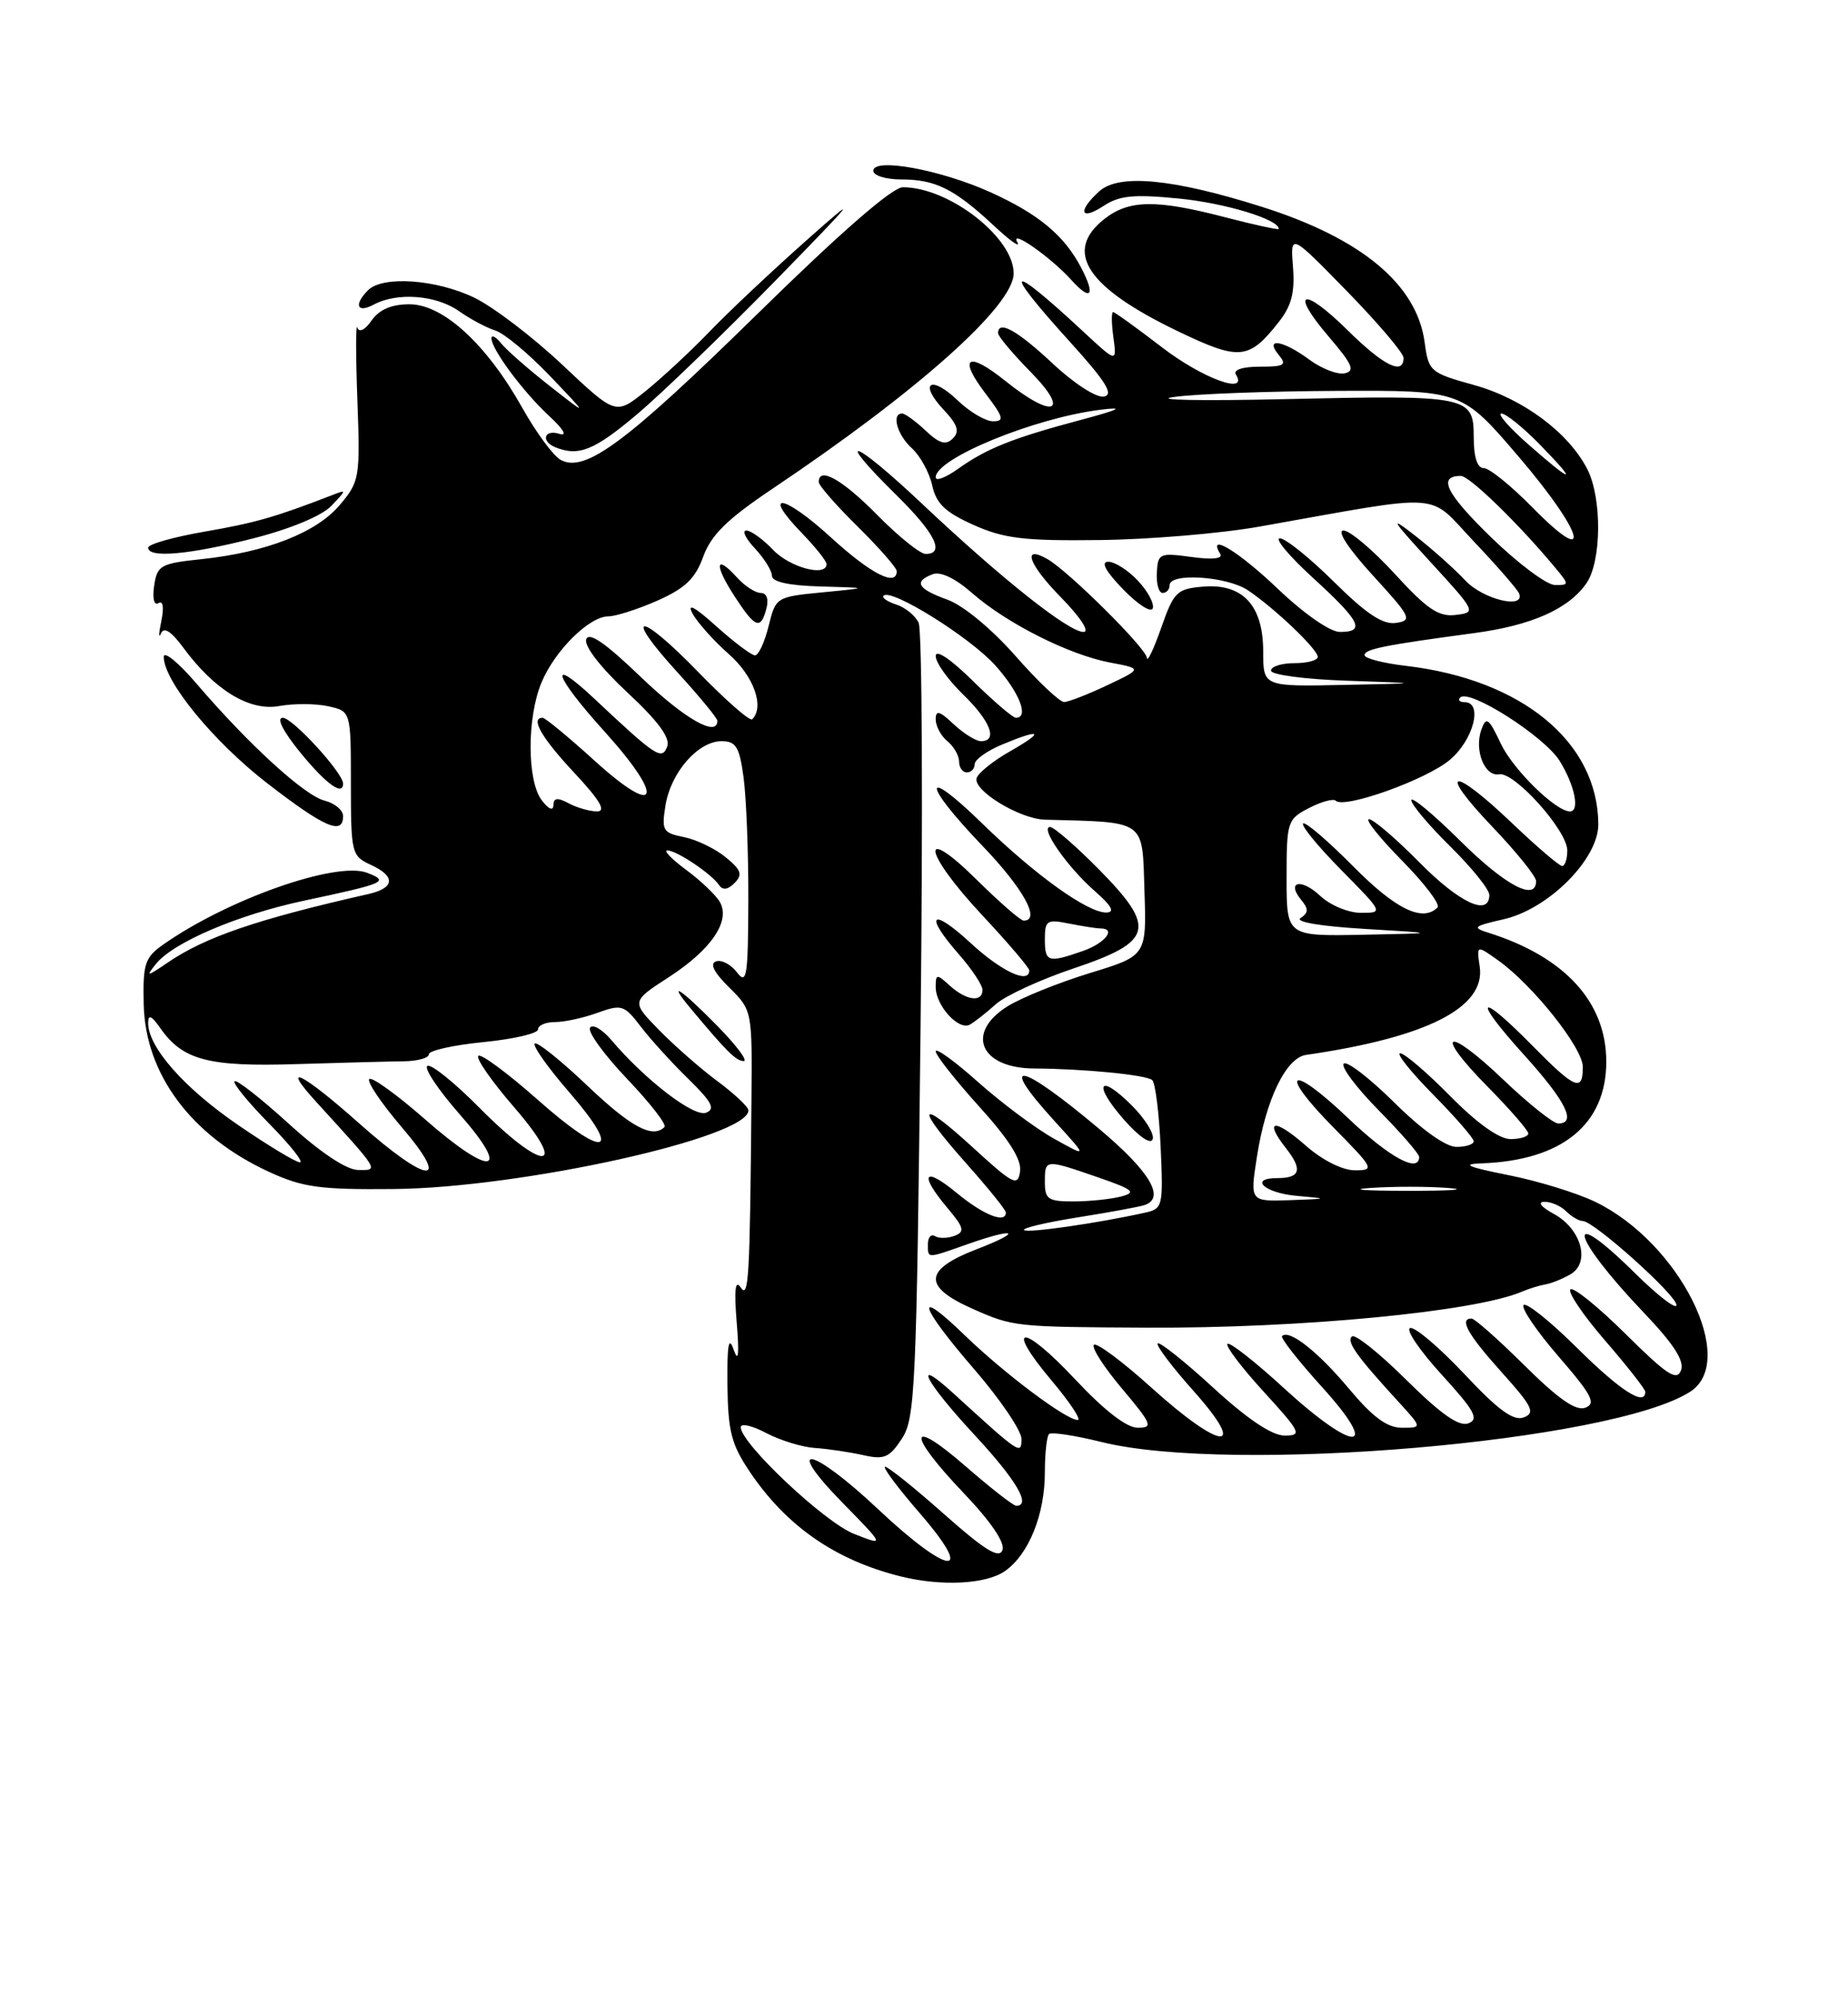 <?xml version="1.0" encoding="UTF-8" standalone="no"?>
<!DOCTYPE svg PUBLIC "-//W3C//DTD SVG 1.1//EN" "http://www.w3.org/Graphics/SVG/1.1/DTD/svg11.dtd" >
<svg xmlns="http://www.w3.org/2000/svg" xmlns:xlink="http://www.w3.org/1999/xlink" version="1.1" viewBox="0 0 237 256">
 <g >
 <path fill="currentColor"
d=" M 128.88 201.37 C 131.94 199.23 134.00 194.12 134.00 188.70 C 134.00 186.30 134.24 184.10 134.53 183.81 C 134.82 183.52 137.85 183.98 141.28 184.83 C 157.94 188.97 206.71 184.81 216.75 178.39 C 222.96 174.42 215.40 159.28 204.60 154.05 C 202.25 152.91 197.22 151.36 193.41 150.61 C 188.20 149.57 187.36 149.20 190.00 149.11 C 200.32 148.75 206.00 144.12 206.00 136.07 C 206.00 128.44 200.68 122.63 190.88 119.55 C 188.76 118.89 188.97 118.70 192.82 117.83 C 198.60 116.52 205.01 110.09 204.98 105.63 C 204.90 95.10 195.18 87.10 180.35 85.35 C 177.41 85.01 175.00 84.39 175.00 83.97 C 175.00 83.20 177.54 82.69 189.03 81.15 C 196.39 80.17 201.14 78.07 203.44 74.78 C 205.41 71.97 205.47 63.81 203.55 60.10 C 201.12 55.41 195.31 51.10 189.07 49.36 C 183.41 47.79 183.21 47.61 182.71 43.90 C 181.72 36.46 174.60 30.54 161.80 26.50 C 150.42 22.90 143.49 22.24 140.98 24.52 C 138.16 27.07 138.53 28.36 141.52 26.40 C 143.57 25.05 145.38 24.88 151.22 25.45 C 157.16 26.04 164.00 28.12 164.00 29.34 C 164.00 29.50 160.96 28.84 157.25 27.88 C 148.29 25.54 144.80 25.58 141.63 28.07 C 136.33 32.25 139.36 36.85 151.13 42.49 C 158.97 46.25 160.17 46.14 164.00 41.27 C 165.64 39.19 166.08 37.47 165.82 34.21 C 165.48 29.89 165.48 29.89 172.74 37.32 C 176.73 41.41 180.00 45.25 180.00 45.87 C 180.00 48.15 177.45 46.89 172.81 42.31 C 167.02 36.61 165.34 37.24 170.45 43.20 C 173.45 46.71 173.82 47.56 172.44 47.85 C 171.51 48.04 169.48 47.25 167.92 46.10 C 164.53 43.59 162.11 43.22 164.00 45.50 C 165.07 46.79 164.72 47.00 161.56 47.00 C 159.36 47.00 158.13 47.40 158.50 48.00 C 160.16 50.69 154.18 48.49 149.00 44.50 C 145.78 42.03 142.97 40.00 142.75 40.00 C 142.53 40.00 142.54 41.46 142.79 43.25 C 143.23 46.50 143.23 46.50 138.86 42.44 C 129.19 33.46 128.37 34.06 137.14 43.73 C 141.83 48.90 142.88 50.58 141.58 50.83 C 140.63 51.02 137.75 49.17 134.99 46.58 C 130.44 42.33 128.00 40.98 128.00 42.71 C 128.00 43.10 129.89 45.35 132.21 47.71 C 137.35 52.95 135.05 53.74 128.94 48.83 C 124.08 44.93 122.81 45.75 126.41 50.47 C 128.70 53.47 128.84 54.00 127.36 54.00 C 126.40 54.00 124.35 52.80 122.82 51.32 C 119.36 48.01 117.77 49.06 121.02 52.52 C 122.82 54.44 123.10 55.30 122.20 56.20 C 121.30 57.10 120.48 56.86 118.70 55.19 C 117.42 53.98 116.06 53.00 115.69 53.00 C 114.29 53.00 115.06 55.75 116.94 57.45 C 118.01 58.42 119.18 60.56 119.55 62.20 C 120.06 64.55 121.21 65.65 124.85 67.28 C 128.76 69.03 131.33 69.34 141.00 69.22 C 147.32 69.15 156.55 68.38 161.50 67.50 C 185.76 63.20 182.94 63.00 189.05 69.44 C 192.05 72.60 194.65 75.59 194.83 76.09 C 195.58 78.14 190.17 76.81 187.92 74.40 C 186.59 72.97 183.70 70.39 181.50 68.67 C 178.09 66.01 178.38 66.50 183.44 72.02 C 189.31 78.42 189.35 78.50 186.68 78.82 C 184.49 79.08 183.02 78.08 178.89 73.57 C 176.09 70.51 173.12 68.00 172.30 68.00 C 171.40 68.00 172.92 70.31 176.06 73.75 C 180.96 79.10 181.17 79.52 179.03 79.84 C 177.34 80.09 175.25 78.70 171.09 74.59 C 167.98 71.51 164.86 69.00 164.14 69.00 C 163.42 69.00 165.35 71.30 168.42 74.10 C 174.48 79.64 175.16 81.00 171.84 81.00 C 170.59 81.00 167.26 78.69 163.91 75.50 C 158.84 70.66 154.75 68.18 156.49 70.99 C 156.88 71.61 155.52 71.76 152.80 71.39 C 148.71 70.83 148.49 70.93 148.36 73.40 C 148.28 74.83 148.61 76.00 149.11 76.00 C 149.60 76.00 150.00 75.55 150.00 75.00 C 150.00 73.38 157.34 73.86 160.03 75.65 C 163.45 77.94 169.00 83.22 169.00 84.20 C 169.00 84.64 167.65 85.00 166.00 85.00 C 164.35 85.00 163.00 85.43 163.00 85.96 C 163.00 86.49 167.39 87.07 172.75 87.25 C 182.50 87.58 182.50 87.58 172.25 87.79 C 162.00 88.00 162.00 88.00 162.00 83.50 C 162.00 77.59 159.37 74.76 154.27 75.19 C 150.92 75.48 150.53 75.86 148.91 80.50 C 147.94 83.25 147.12 84.96 147.08 84.31 C 147.00 83.09 137.02 73.19 134.33 71.66 C 131.01 69.77 131.90 72.32 136.02 76.52 C 138.55 79.10 139.80 81.00 138.96 81.00 C 137.04 81.00 128.48 74.21 118.25 64.57 C 109.39 56.21 106.71 55.34 115.00 63.50 C 119.93 68.35 121.24 71.00 118.71 71.00 C 118.00 71.00 115.21 68.75 112.50 66.00 C 108.01 61.45 105.00 59.75 105.00 61.79 C 105.00 62.22 107.25 64.79 110.00 67.50 C 112.75 70.21 115.00 72.78 115.00 73.21 C 115.00 75.26 111.66 73.54 106.55 68.87 C 100.50 63.34 97.58 62.90 102.82 68.31 C 104.57 70.12 106.00 71.91 106.00 72.30 C 106.00 73.99 101.29 72.74 99.15 70.48 C 97.85 69.12 96.31 68.00 95.72 68.00 C 95.13 68.00 95.63 69.04 96.83 70.31 C 98.02 71.59 99.00 73.16 99.00 73.81 C 99.00 74.58 101.19 75.06 105.25 75.17 C 111.50 75.34 111.50 75.34 105.50 75.92 C 99.55 76.50 99.49 76.53 98.57 80.25 C 98.06 82.31 97.28 84.00 96.83 84.00 C 96.38 84.00 94.13 82.31 91.84 80.25 C 89.12 77.80 88.07 77.23 88.80 78.61 C 89.42 79.77 91.52 82.12 93.46 83.83 C 96.66 86.64 98.08 90.59 96.47 92.19 C 96.18 92.49 93.06 89.75 89.54 86.13 C 81.90 78.25 79.74 78.37 86.96 86.26 C 89.73 89.30 92.00 92.05 92.00 92.39 C 92.00 94.55 87.75 92.11 82.17 86.76 C 77.62 82.39 75.52 80.94 75.18 81.95 C 74.90 82.81 77.04 85.57 80.44 88.74 C 84.38 92.40 85.99 94.58 85.57 95.68 C 84.88 97.48 84.19 97.03 76.25 89.58 C 70.16 83.86 71.01 86.56 77.58 93.82 C 85.31 102.37 84.47 104.94 76.34 97.58 C 72.96 94.51 69.92 92.00 69.59 92.00 C 67.98 92.00 69.45 94.56 73.64 99.04 C 76.93 102.56 77.78 104.00 76.57 104.00 C 75.63 104.00 74.00 103.53 72.93 102.96 C 71.49 102.19 70.99 102.26 70.97 103.21 C 70.95 103.98 70.34 103.72 69.47 102.56 C 67.58 100.07 67.57 91.96 69.45 87.47 C 71.16 83.37 75.58 79.00 78.02 79.00 C 78.97 79.00 81.80 78.09 84.32 76.98 C 87.88 75.40 89.17 74.16 90.19 71.34 C 91.20 68.57 93.25 66.55 99.00 62.69 C 117.74 50.13 130.00 39.19 130.00 35.04 C 130.00 30.44 121.71 24.00 115.79 24.00 C 114.44 24.00 107.82 29.76 97.10 40.27 C 80.27 56.76 75.05 60.63 71.91 58.95 C 70.98 58.45 68.76 55.45 66.98 52.27 C 62.40 44.11 56.83 39.00 52.51 39.00 C 50.21 39.00 48.65 39.67 47.66 41.07 C 46.81 42.30 46.06 42.67 45.83 41.98 C 45.62 41.35 45.62 45.50 45.83 51.21 C 46.20 61.22 46.12 61.71 43.59 64.71 C 40.61 68.26 34.16 70.79 25.84 71.67 C 20.58 72.22 20.16 72.46 19.77 75.08 C 19.53 76.73 19.76 77.65 20.33 77.30 C 20.91 76.94 21.05 77.85 20.69 79.60 C 20.35 81.20 20.33 81.91 20.64 81.19 C 21.02 80.31 21.95 80.90 23.52 83.03 C 27.53 88.47 32.03 91.20 35.83 90.49 C 37.67 90.16 40.48 90.17 42.08 90.52 C 45.00 91.16 45.00 91.16 45.00 100.42 C 45.00 109.33 45.10 109.72 47.50 110.82 C 50.77 112.31 50.67 113.81 47.25 114.59 C 32.97 117.82 26.31 120.10 21.50 123.38 C 18.82 125.21 18.66 125.22 20.00 123.55 C 22.22 120.78 30.50 117.25 39.00 115.44 C 49.45 113.22 49.98 112.99 47.09 111.87 C 43.13 110.35 29.16 115.27 20.90 121.09 C 18.58 122.73 18.31 123.54 18.43 128.73 C 18.63 137.70 24.55 145.62 34.50 150.20 C 38.82 152.19 41.00 152.49 50.50 152.40 C 66.91 152.25 96.08 145.77 95.98 142.31 C 95.96 141.86 94.19 140.20 92.04 138.60 C 89.88 137.01 86.51 134.05 84.54 132.04 C 80.95 128.37 80.95 128.37 85.78 125.24 C 91.21 121.72 93.70 118.07 92.33 115.63 C 91.84 114.76 89.91 112.91 88.03 111.52 C 86.15 110.13 85.05 109.00 85.58 109.00 C 86.77 109.00 91.23 111.99 92.21 113.43 C 92.69 114.14 93.34 114.05 94.21 113.17 C 95.27 112.10 95.06 111.50 93.06 109.87 C 91.72 108.77 89.31 107.61 87.70 107.29 C 85.00 106.75 84.83 106.45 85.35 103.21 C 86.04 98.99 89.53 95.00 92.54 95.00 C 94.39 95.00 94.83 95.73 95.36 99.64 C 95.71 102.19 95.99 109.28 95.97 115.39 C 95.94 125.15 95.77 126.27 94.53 124.65 C 93.76 123.63 92.55 122.98 91.84 123.22 C 90.99 123.50 91.54 124.62 93.52 126.57 C 96.47 129.49 96.47 129.53 96.37 141.00 C 96.17 163.97 96.02 166.58 94.98 165.00 C 94.29 163.96 94.14 165.34 94.48 169.50 C 94.82 173.64 94.70 174.73 94.09 173.00 C 93.45 171.15 93.24 172.33 93.29 177.50 C 93.36 183.43 93.79 185.13 96.15 188.63 C 100.85 195.61 107.12 199.96 115.50 202.05 C 120.74 203.35 126.46 203.06 128.88 201.37 Z  M 92.00 131.50 C 87.32 126.73 85.43 125.49 88.57 129.25 C 93.20 134.80 94.41 136.00 95.38 136.00 C 95.95 136.00 94.43 133.97 92.00 131.50 Z  M 44.00 104.61 C 44.00 103.84 42.93 102.95 41.63 102.62 C 39.06 101.98 31.89 95.43 25.19 87.61 C 22.89 84.92 21.00 83.38 21.00 84.19 C 21.00 87.28 27.36 95.05 34.28 100.40 C 41.62 106.07 44.00 107.10 44.00 104.61 Z  M 44.00 100.44 C 44.00 99.07 37.52 92.00 36.27 92.00 C 35.41 92.00 36.29 93.73 38.55 96.50 C 41.83 100.50 44.00 102.07 44.00 100.44 Z  M 98.29 78.00 C 98.61 76.79 98.32 76.00 97.56 76.00 C 96.87 76.00 95.49 75.10 94.49 73.99 C 91.74 70.96 91.56 72.35 94.18 76.39 C 96.85 80.51 97.56 80.79 98.29 78.00 Z  M 145.93 74.43 C 144.68 73.09 142.97 72.00 142.13 72.00 C 141.13 72.00 141.78 73.21 144.04 75.54 C 145.93 77.49 147.64 78.58 147.84 77.97 C 148.05 77.36 147.19 75.76 145.93 74.43 Z  M 32.58 68.98 C 37.28 67.78 41.30 66.10 42.49 64.84 C 44.50 62.73 44.50 62.72 42.50 63.50 C 35.28 66.29 32.72 67.02 26.25 68.14 C 22.26 68.83 19.00 69.75 19.00 70.20 C 19.00 71.57 24.33 71.09 32.58 68.98 Z  M 81.70 53.10 C 84.89 50.41 92.90 42.67 99.50 35.92 C 109.88 25.29 110.42 24.59 103.50 30.74 C 99.10 34.64 93.47 39.93 91.00 42.50 C 88.53 45.07 84.80 48.52 82.73 50.18 C 78.96 53.20 78.96 53.20 72.13 46.77 C 68.38 43.23 63.30 39.36 60.84 38.16 C 55.95 35.80 49.09 35.31 47.20 37.20 C 45.34 39.06 45.79 40.19 47.93 39.04 C 50.94 37.43 55.92 37.81 58.85 39.87 C 60.31 40.90 62.42 42.02 63.54 42.37 C 64.66 42.72 67.81 45.34 70.54 48.20 C 75.50 53.39 75.50 53.39 70.50 49.47 C 67.75 47.31 64.95 44.86 64.28 44.02 C 63.61 43.19 63.05 42.88 63.03 43.35 C 62.98 44.70 67.10 50.25 70.44 53.33 C 72.28 55.03 72.80 55.94 71.75 55.61 C 69.77 54.99 69.32 56.56 71.25 57.34 C 74.22 58.53 76.23 57.72 81.70 53.10 Z  M 138.67 34.34 C 136.51 30.19 133.20 27.43 127.00 24.63 C 120.62 21.75 112.00 20.17 112.00 21.89 C 112.00 22.50 113.60 23.00 115.57 23.00 C 119.96 23.00 122.39 24.21 127.40 28.87 C 129.54 30.87 130.92 31.85 130.47 31.05 C 129.43 29.24 134.75 32.95 137.41 35.90 C 139.91 38.67 140.53 37.91 138.67 34.34 Z  M 112.64 193.46 C 104.07 185.40 100.31 184.69 108.03 192.59 C 113.50 198.17 113.50 198.17 109.50 196.59 C 105.69 195.07 95.00 185.00 95.00 182.93 C 95.00 182.39 96.46 182.72 98.25 183.67 C 100.04 184.61 102.85 185.48 104.50 185.59 C 106.15 185.70 108.92 186.11 110.66 186.50 C 113.40 187.12 114.06 186.84 115.66 184.40 C 117.37 181.80 117.54 177.93 118.06 131.55 C 118.37 104.02 118.26 80.74 117.81 79.82 C 117.37 78.89 116.07 77.84 114.93 77.48 C 113.78 77.11 113.06 76.61 113.32 76.35 C 114.29 75.38 124.34 81.64 127.61 85.25 C 130.72 88.70 132.03 92.00 130.28 92.00 C 129.89 92.00 127.42 89.88 124.78 87.29 C 121.91 84.46 120.00 83.18 120.00 84.09 C 120.00 84.93 121.58 87.13 123.50 89.00 C 127.02 92.41 128.02 95.00 125.81 95.00 C 125.16 95.00 123.59 94.02 122.31 92.83 C 120.49 91.11 120.00 90.98 120.00 92.20 C 120.00 93.06 120.67 94.32 121.50 95.00 C 122.33 95.68 123.00 96.86 123.00 97.62 C 123.00 98.38 123.45 99.00 124.00 99.00 C 124.55 99.00 125.00 98.53 125.00 97.95 C 125.00 97.37 126.56 96.25 128.47 95.45 C 133.55 93.33 134.07 93.71 129.58 96.27 C 127.42 97.49 125.47 99.05 125.25 99.72 C 124.74 101.30 130.76 104.97 134.00 105.06 C 147.09 105.41 146.48 104.97 146.77 114.12 C 147.05 122.50 147.05 122.50 139.77 124.72 C 135.77 125.95 131.04 127.85 129.25 128.96 C 123.76 132.36 125.69 136.92 132.63 136.95 C 139.08 136.99 147.11 137.78 147.78 138.45 C 148.17 138.84 148.65 142.70 148.85 147.03 C 149.19 154.62 149.12 154.93 146.85 155.43 C 140.78 156.78 131.75 158.08 131.33 157.66 C 131.08 157.41 134.16 156.68 138.18 156.04 C 142.21 155.40 146.06 154.69 146.75 154.47 C 149.50 153.58 147.53 150.22 141.05 144.76 C 130.71 136.07 127.80 135.53 135.25 143.70 C 139.50 148.36 139.50 148.36 135.23 145.98 C 132.88 144.68 128.50 141.41 125.48 138.73 C 122.47 136.04 120.00 134.25 120.00 134.75 C 120.00 135.25 122.51 138.43 125.57 141.82 C 129.42 146.07 131.04 148.64 130.82 150.15 C 130.53 152.12 129.95 151.82 124.75 147.06 C 117.67 140.58 117.29 141.68 124.00 149.21 C 126.75 152.30 129.00 155.09 129.00 155.41 C 129.00 156.87 126.14 155.74 122.73 152.93 C 118.47 149.41 117.81 150.43 121.50 154.82 C 123.63 157.35 123.77 157.88 122.41 158.40 C 121.53 158.73 120.41 158.75 119.91 158.44 C 119.41 158.13 119.00 158.58 119.00 159.44 C 119.00 161.34 118.79 161.34 124.00 159.50 C 130.31 157.27 131.33 157.78 125.25 160.12 C 118.45 162.74 118.30 164.91 124.75 167.76 C 129.93 170.06 130.20 170.08 147.00 170.17 C 166.81 170.27 189.16 168.13 195.17 165.56 C 196.09 165.17 197.44 164.75 198.17 164.63 C 198.90 164.52 200.35 163.94 201.39 163.34 C 204.01 161.85 202.81 157.50 199.24 155.57 C 197.64 154.70 197.15 154.06 198.05 154.04 C 198.90 154.02 200.16 154.56 200.85 155.25 C 201.54 155.94 202.50 156.50 202.98 156.50 C 204.40 156.50 215.00 166.00 215.00 167.27 C 215.00 167.91 212.62 166.08 209.72 163.22 C 200.45 154.06 201.37 158.34 210.79 168.22 C 214.67 172.29 216.05 174.43 215.58 175.65 C 215.04 177.06 213.76 176.21 208.49 170.99 C 204.95 167.48 201.76 164.91 201.40 165.27 C 201.04 165.63 203.05 168.59 205.87 171.85 C 208.69 175.11 211.00 178.05 211.00 178.39 C 211.00 180.31 207.81 178.27 202.30 172.81 C 198.87 169.40 195.76 166.91 195.40 167.27 C 195.04 167.63 197.05 170.59 199.87 173.85 C 204.15 178.79 204.73 179.89 203.32 180.43 C 202.12 180.89 199.88 179.34 195.54 175.04 C 192.19 171.72 189.12 169.00 188.72 169.00 C 187.09 169.00 188.24 171.06 192.59 175.89 C 196.53 180.27 196.93 181.09 195.42 181.67 C 194.10 182.17 192.16 180.76 187.79 176.10 C 184.56 172.67 181.43 170.02 180.84 170.22 C 180.25 170.42 182.07 173.10 184.88 176.18 C 189.12 180.82 189.71 181.90 188.32 182.43 C 187.12 182.89 184.83 181.29 180.34 176.85 C 176.88 173.42 173.75 170.92 173.37 171.30 C 172.67 171.99 173.97 173.80 179.42 179.75 C 182.39 183.00 182.39 183.00 179.79 183.00 C 177.89 183.00 176.05 181.64 172.98 177.97 C 169.00 173.22 165.33 170.34 164.42 171.25 C 164.19 171.48 166.52 174.44 169.59 177.83 C 177.20 186.24 173.77 186.27 164.60 177.87 C 160.93 174.50 157.69 171.97 157.42 172.25 C 157.14 172.52 159.23 175.28 162.06 178.37 C 166.85 183.62 167.03 184.00 164.74 184.00 C 163.13 184.00 159.99 181.90 155.60 177.87 C 151.93 174.50 148.72 171.95 148.47 172.19 C 148.23 172.44 150.31 175.19 153.10 178.32 C 160.16 186.24 156.64 185.96 147.69 177.88 C 143.96 174.51 140.63 172.04 140.29 172.37 C 139.95 172.71 141.58 175.24 143.90 177.99 C 147.74 182.55 147.92 183.00 145.91 183.00 C 144.49 183.00 141.62 180.78 137.89 176.80 C 131.08 169.53 128.73 169.68 134.90 176.99 C 137.22 179.75 138.71 182.00 138.21 182.00 C 136.73 182.00 128.86 176.10 123.75 171.17 C 117.11 164.74 117.83 167.29 125.00 175.57 C 128.29 179.38 130.99 183.37 131.00 184.42 C 131.00 186.52 130.84 186.41 122.25 178.57 C 116.87 173.66 118.61 177.06 125.01 183.95 C 130.35 189.71 132.29 193.00 130.33 193.00 C 129.96 193.00 127.03 190.72 123.83 187.93 C 116.42 181.49 116.26 183.68 123.57 191.35 C 127.09 195.04 128.93 197.75 128.56 198.69 C 128.13 199.82 126.29 198.69 121.11 194.10 C 117.33 190.74 113.91 188.00 113.52 188.00 C 113.12 188.00 115.14 190.70 118.00 194.00 C 125.23 202.35 121.71 201.99 112.64 193.46 Z  M 145.15 141.69 C 140.91 137.45 140.11 138.92 144.15 143.52 C 146.09 145.72 147.59 146.74 147.83 146.01 C 148.06 145.33 146.85 143.39 145.15 141.69 Z  M 127.70 128.72 C 128.91 127.63 133.41 125.56 137.70 124.12 C 147.93 120.68 148.36 118.95 140.87 111.37 C 137.95 108.42 135.16 106.00 134.67 106.00 C 133.30 106.00 136.90 111.15 140.40 114.21 C 142.56 116.10 143.02 116.93 141.90 116.96 C 139.53 117.02 132.79 112.19 126.00 105.58 C 118.20 97.98 118.20 100.30 126.00 108.42 C 131.25 113.89 133.52 118.00 131.28 118.00 C 130.89 118.00 128.19 115.65 125.28 112.78 C 117.79 105.38 118.39 109.21 126.00 117.34 C 129.30 120.87 132.00 124.04 132.00 124.38 C 132.00 126.18 128.43 124.52 124.48 120.87 C 119.41 116.20 118.45 117.17 123.00 122.35 C 124.65 124.23 126.00 126.27 126.00 126.88 C 126.00 128.51 123.93 128.25 121.83 126.35 C 120.12 124.80 120.00 124.81 120.00 126.52 C 120.00 128.89 122.95 132.13 124.38 131.33 C 125.00 130.98 126.49 129.81 127.70 128.72 Z  M 134.00 151.50 C 134.00 148.55 134.00 148.55 140.81 150.90 C 145.33 152.46 145.78 152.83 143.81 153.35 C 142.54 153.69 139.81 153.98 137.75 153.99 C 134.41 154.00 134.00 153.72 134.00 151.50 Z  M 161.20 148.25 C 162.34 140.93 164.92 135.58 167.50 135.21 C 182.99 132.97 190.54 129.14 189.77 123.90 C 189.36 121.12 189.36 121.12 192.13 123.09 C 196.59 126.27 202.99 134.31 202.99 136.75 C 203.00 140.01 202.00 139.59 196.50 134.00 C 189.53 126.92 188.73 127.78 195.42 135.17 C 200.82 141.14 202.25 144.00 199.84 144.00 C 199.20 144.00 196.03 141.47 192.79 138.38 C 185.44 131.37 183.75 132.16 190.81 139.31 C 193.66 142.20 196.00 144.89 196.00 145.28 C 196.00 145.68 194.97 146.00 193.72 146.00 C 192.27 146.00 189.43 143.98 186.00 140.50 C 183.01 137.47 180.12 135.00 179.57 135.00 C 179.02 135.00 180.92 137.38 183.78 140.28 C 186.65 143.19 189.00 145.89 189.00 146.28 C 189.00 146.68 188.00 147.00 186.78 147.00 C 185.42 147.00 182.33 144.80 178.81 141.31 C 175.64 138.18 172.73 135.94 172.33 136.33 C 171.94 136.73 173.95 139.41 176.81 142.31 C 179.66 145.20 182.00 147.89 182.00 148.28 C 182.00 150.43 178.16 148.34 172.92 143.34 C 165.40 136.17 163.78 137.19 171.02 144.52 C 176.22 149.79 176.33 150.00 173.75 150.00 C 172.17 150.00 169.60 148.71 167.50 146.87 C 163.43 143.29 162.02 143.48 164.95 147.21 C 167.08 149.92 166.76 151.00 163.83 151.00 C 160.12 151.00 162.14 152.90 166.25 153.27 C 170.44 153.64 170.43 153.65 165.40 153.83 C 160.30 154.00 160.30 154.00 161.20 148.25 Z  M 175.78 152.26 C 178.69 152.06 183.19 152.06 185.78 152.27 C 188.38 152.47 186.00 152.64 180.50 152.63 C 175.00 152.63 172.88 152.46 175.78 152.26 Z  M 37.02 144.02 C 33.46 140.78 30.33 138.33 30.08 138.59 C 29.83 138.84 31.83 141.29 34.52 144.02 C 37.22 146.76 38.99 148.99 38.46 148.98 C 37.93 148.97 34.35 146.81 30.50 144.17 C 23.61 139.45 19.00 134.22 19.00 131.13 C 19.00 129.98 19.42 130.15 20.56 131.78 C 23.43 135.88 26.72 136.75 38.00 136.39 C 43.78 136.21 49.96 136.05 51.75 136.03 C 53.54 136.01 55.00 135.61 55.00 135.13 C 55.00 134.65 58.15 133.95 62.00 133.57 C 65.85 133.19 69.00 132.46 69.00 131.94 C 69.00 131.42 69.98 131.00 71.18 131.00 C 72.38 131.00 74.83 130.47 76.64 129.81 C 79.72 128.70 80.06 128.81 82.16 131.56 C 83.39 133.18 86.13 136.19 88.25 138.26 C 91.30 141.24 91.78 142.15 90.55 142.62 C 88.99 143.22 82.76 138.44 78.38 133.28 C 77.21 131.91 75.99 131.21 75.67 131.73 C 75.34 132.25 77.49 135.20 80.43 138.29 C 83.37 141.37 85.52 144.14 85.22 144.45 C 83.70 145.97 80.91 144.47 75.29 139.12 C 71.88 135.88 68.86 133.47 68.58 133.76 C 68.29 134.05 70.30 136.89 73.06 140.06 C 79.99 148.07 77.56 148.59 68.94 140.94 C 65.08 137.53 61.66 135.00 61.34 135.33 C 61.01 135.66 63.09 138.64 65.97 141.96 C 73.10 150.20 69.68 150.26 61.55 142.05 C 58.31 138.77 55.27 136.33 54.81 136.62 C 54.34 136.91 56.21 139.70 58.95 142.82 C 65.75 150.55 63.00 150.93 54.47 143.43 C 50.88 140.29 47.68 137.98 47.36 138.31 C 47.03 138.64 48.90 141.40 51.50 144.45 C 58.03 152.09 54.89 151.83 46.08 144.00 C 38.77 137.50 35.80 136.02 40.57 141.25 C 48.75 150.21 48.62 150.00 45.92 149.96 C 44.40 149.93 41.08 147.71 37.02 144.02 Z  M 165.00 112.53 C 165.00 105.31 165.10 105.00 167.87 103.57 C 169.45 102.75 171.00 102.33 171.30 102.63 C 172.38 103.71 182.91 99.94 185.93 97.40 C 188.98 94.84 190.22 90.00 187.83 90.00 C 187.19 90.00 186.94 89.73 187.27 89.40 C 188.43 88.24 198.08 94.39 200.03 97.54 C 201.96 100.67 202.64 104.00 201.34 104.00 C 199.52 104.00 194.07 98.66 192.48 95.33 C 190.92 92.02 190.60 91.79 189.98 93.52 C 189.04 96.16 190.40 99.57 192.25 99.24 C 194.22 98.89 201.00 106.46 201.00 109.00 C 201.00 110.10 200.70 111.00 200.34 111.00 C 199.98 111.00 197.09 108.53 193.91 105.50 C 186.19 98.13 184.23 98.46 191.35 105.93 C 194.46 109.18 197.00 112.33 197.00 112.93 C 197.00 115.59 193.05 113.50 187.28 107.78 C 183.82 104.36 181.00 102.01 181.00 102.57 C 181.00 103.12 183.25 105.79 186.00 108.50 C 188.75 111.21 191.00 114.00 191.00 114.71 C 191.00 117.52 187.16 115.73 182.00 110.50 C 179.01 107.47 176.12 105.00 175.57 105.00 C 175.02 105.00 176.93 107.39 179.81 110.31 C 182.69 113.23 184.74 115.93 184.36 116.31 C 182.44 118.23 178.99 116.55 173.53 111.03 C 170.27 107.74 167.39 105.28 167.12 105.55 C 166.84 105.83 169.05 108.51 172.02 111.52 C 177.42 116.99 177.43 117.00 174.53 117.00 C 172.93 117.00 170.59 116.03 169.32 114.83 C 166.86 112.52 164.90 112.97 166.91 115.39 C 167.83 116.50 167.81 117.01 166.80 117.66 C 166.02 118.16 169.32 118.72 175.00 119.06 C 184.50 119.62 184.50 119.62 174.75 119.81 C 165.00 120.00 165.00 120.00 165.00 112.53 Z  M 130.22 84.06 C 127.17 80.60 123.54 77.60 121.50 76.86 C 117.67 75.48 117.13 74.55 119.61 73.60 C 120.60 73.21 122.51 74.12 124.64 75.99 C 129.08 79.89 137.10 83.93 142.36 84.92 C 146.50 85.70 146.50 85.70 142.00 87.83 C 139.53 89.00 137.04 89.97 136.47 89.98 C 135.91 89.99 133.09 87.33 130.22 84.06 Z  M 191.25 68.89 C 185.44 63.24 184.33 61.00 187.35 61.00 C 188.46 61.00 194.76 67.12 199.44 72.75 C 201.27 74.95 201.27 75.00 199.40 74.98 C 198.36 74.97 194.69 72.23 191.25 68.89 Z  M 196.54 65.05 C 193.81 62.27 191.00 60.00 190.29 60.00 C 189.45 60.00 189.00 58.60 189.00 56.02 C 189.00 50.75 188.36 50.62 164.64 51.16 C 154.11 51.40 147.75 51.28 150.50 50.89 C 153.25 50.49 162.70 50.14 171.50 50.10 C 187.50 50.03 187.50 50.03 194.81 58.59 C 203.17 68.37 204.43 73.07 196.54 65.05 Z  M 120.00 61.18 C 120.00 58.76 132.65 53.57 141.12 52.52 C 144.33 52.12 143.63 52.48 138.50 53.85 C 129.82 56.17 126.54 57.48 122.87 60.09 C 121.29 61.22 120.00 61.71 120.00 61.18 Z  M 196.00 56.96 C 193.53 54.79 191.97 53.00 192.55 53.00 C 193.12 53.00 195.35 54.80 197.50 57.00 C 202.46 62.08 201.80 62.06 196.00 56.96 Z  M 134.00 120.38 C 134.00 117.97 134.26 117.80 137.12 118.38 C 138.84 118.72 140.64 119.00 141.12 119.00 C 143.22 119.00 141.73 120.90 138.85 121.90 C 134.40 123.45 134.00 123.33 134.00 120.38 Z "/>
</g>
</svg>